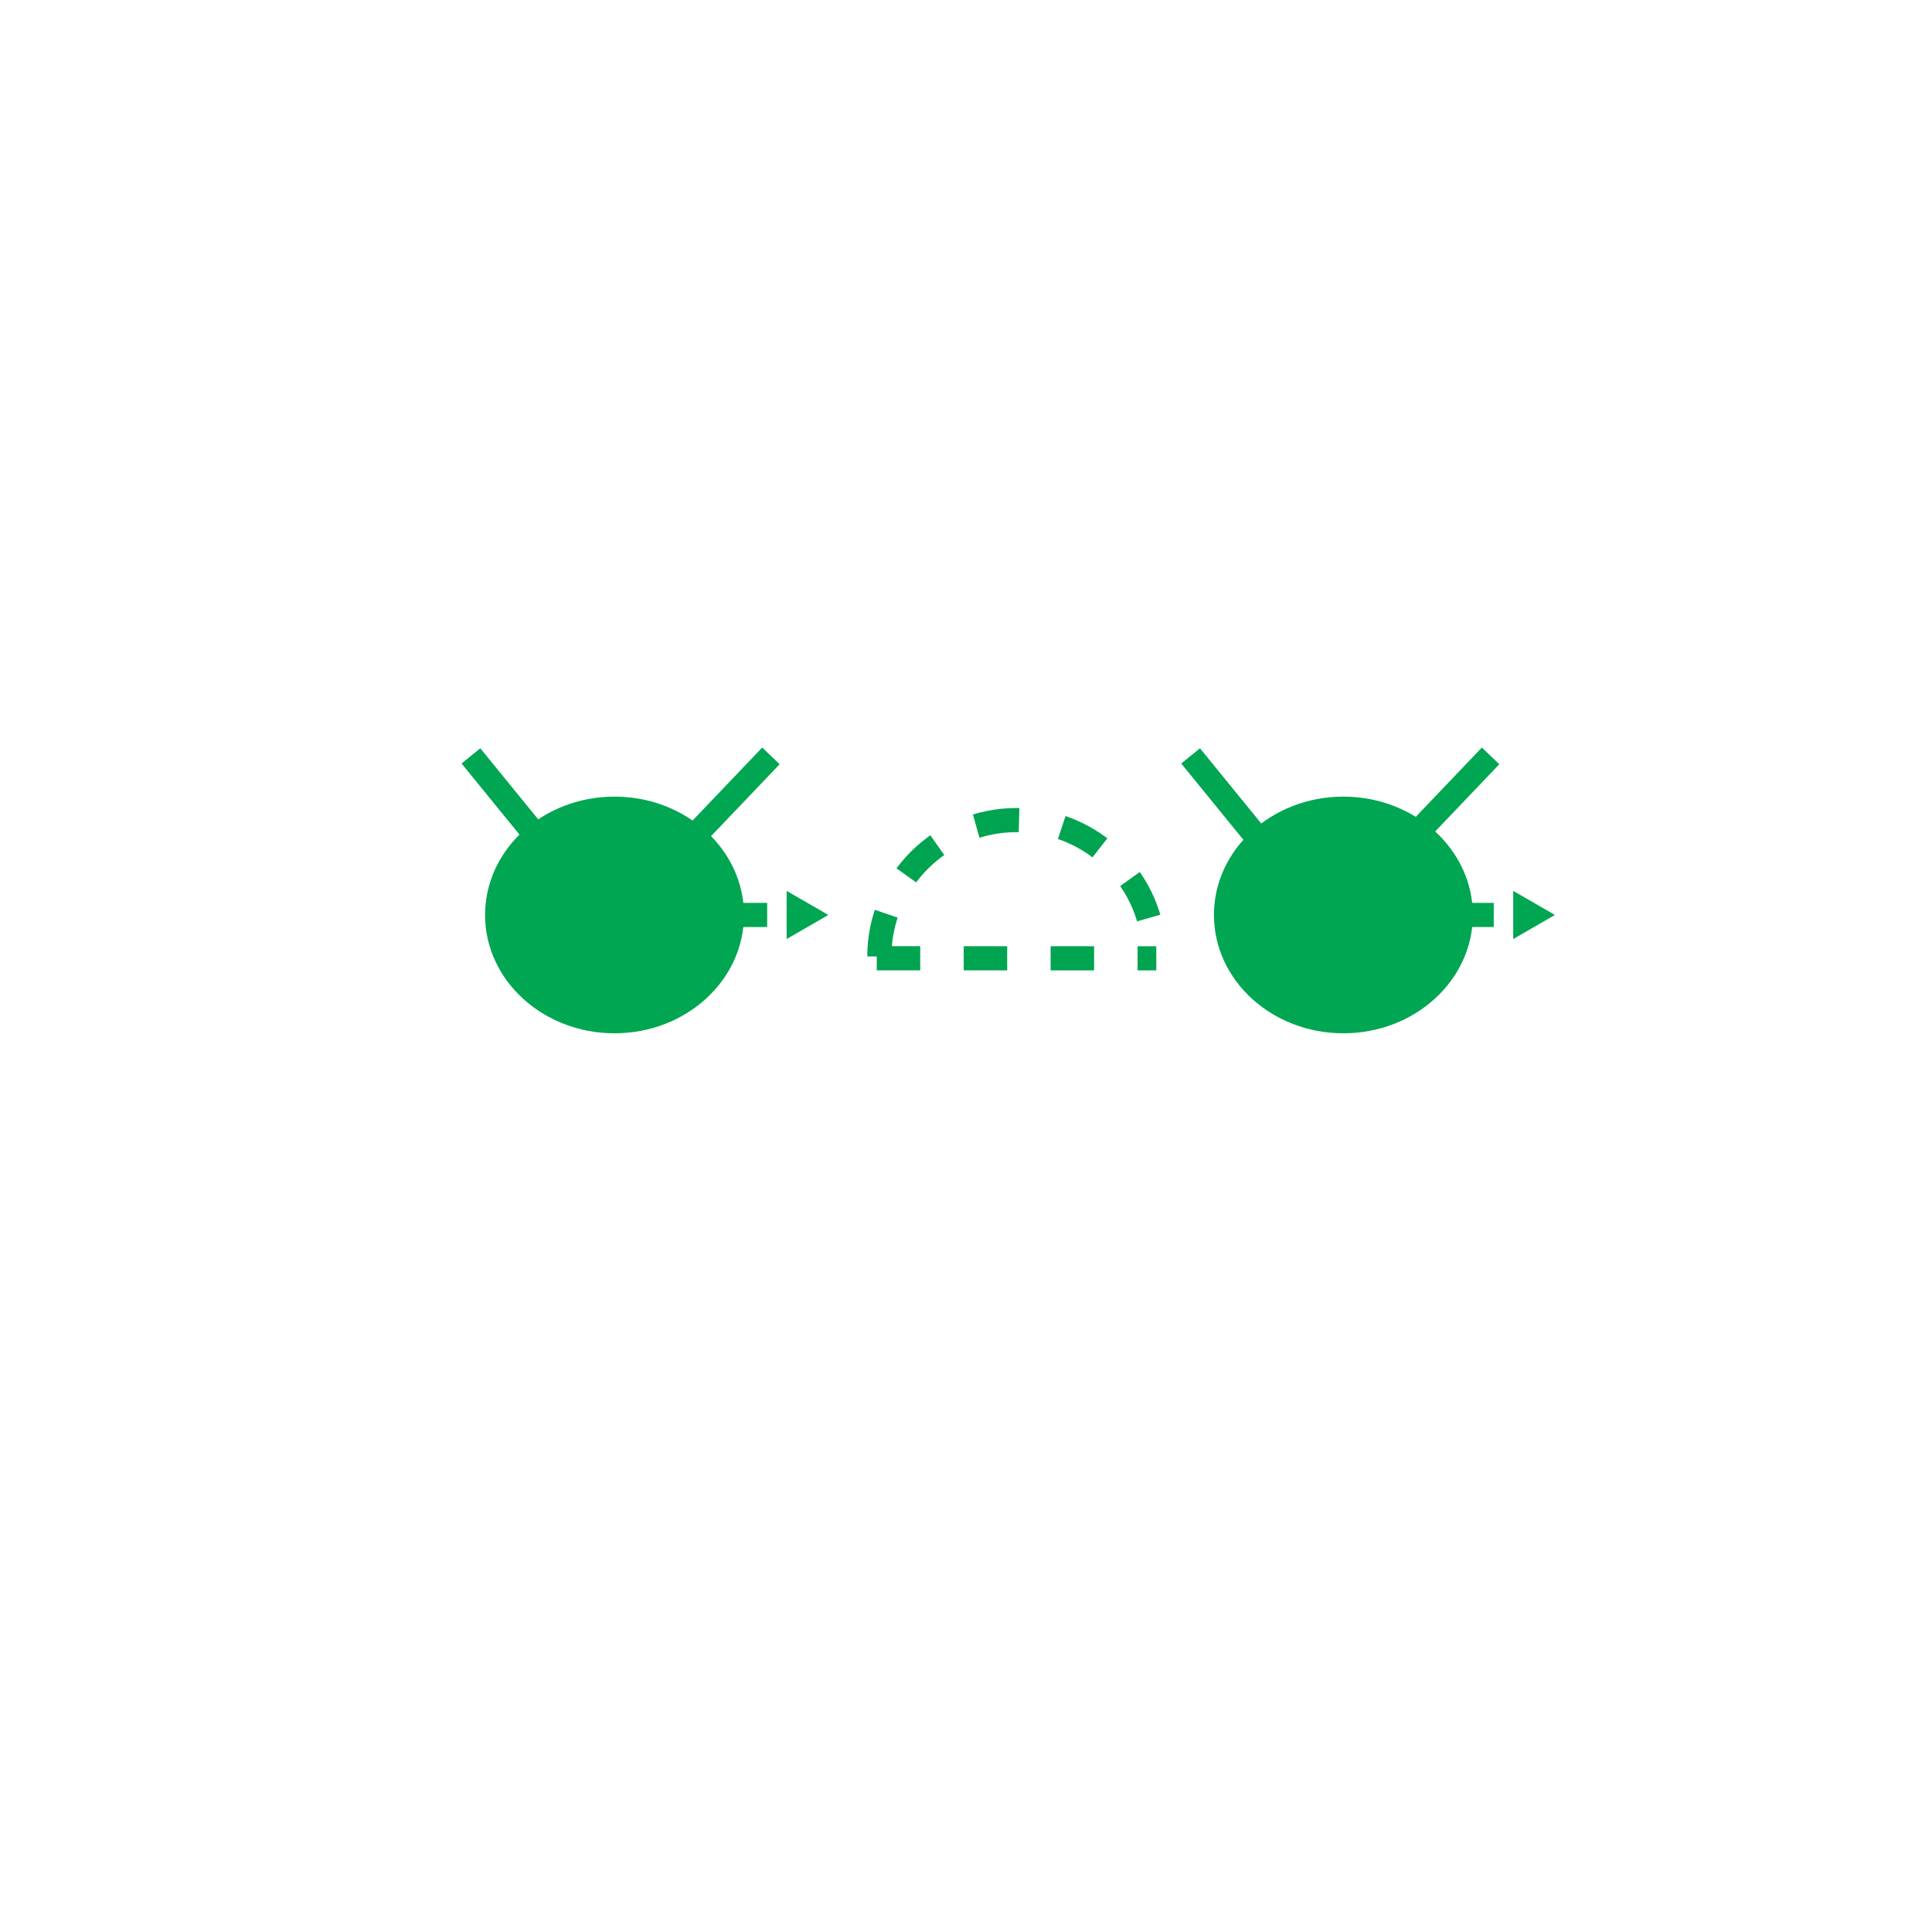 <?xml version="1.0" encoding="utf-8"?>
<!-- Generator: Adobe Illustrator 16.0.0, SVG Export Plug-In . SVG Version: 6.00 Build 0)  -->
<!DOCTYPE svg PUBLIC "-//W3C//DTD SVG 1.1//EN" "http://www.w3.org/Graphics/SVG/1.1/DTD/svg11.dtd">
<svg version="1.1" id="Version_1.0" xmlns="http://www.w3.org/2000/svg" xmlns:xlink="http://www.w3.org/1999/xlink" x="0px"
	 y="0px" width="400px" height="400px" viewBox="0 0 400 400" enable-background="new 0 0 400 400" xml:space="preserve">
<g id="mod1">
	<g>
		<line fill="none" stroke="#00A651" stroke-width="5" stroke-miterlimit="8" x1="261.167" y1="174.5" x2="246.5" y2="156.5"/>
		<line fill="none" stroke="#00A651" stroke-width="5" stroke-miterlimit="8" x1="292.584" y1="173.3" x2="308.611" y2="156.5"/>
		<path fill="#00A651" d="M278.135,164.932c-14.801,0-26.799,10.968-26.799,24.5c0,13.531,11.998,24.5,26.799,24.5
			c14.805,0,26.803-10.969,26.803-24.5C304.938,175.9,292.938,164.932,278.135,164.932L278.135,164.932z"/>
		<g>
			<g>
				
					<line fill="none" stroke="#00A651" stroke-width="5" stroke-miterlimit="8" stroke-dasharray="10,10" x1="279.266" y1="189.432" x2="314.754" y2="189.432"/>
				<g>
					<polygon fill="#00A651" points="313.295,194.418 321.931,189.432 313.295,184.445 					"/>
				</g>
			</g>
		</g>
	</g>
	<g>
		<path fill="none" stroke="#00A450" stroke-width="5" stroke-dasharray="9" d="M182.061,198.023
			c0-15.596,12.741-28.239,28.457-28.239c15.715,0,28.456,12.643,28.456,28.239"/>
		<line fill="none" stroke="#00A450" stroke-width="5" stroke-dasharray="9" x1="181.523" y1="198.395" x2="239.398" y2="198.41"/>
	</g>
	<g>
		<line fill="none" stroke="#00A651" stroke-width="5" stroke-miterlimit="8" x1="112.167" y1="174.5" x2="97.5" y2="156.5"/>
		<line fill="none" stroke="#00A651" stroke-width="5" stroke-miterlimit="8" x1="143.583" y1="173.3" x2="159.612" y2="156.5"/>
		<path fill="#00A651" d="M127.231,164.932c-14.803,0-26.8,10.968-26.8,24.5c0,13.531,11.998,24.5,26.8,24.5
			c14.802,0,26.802-10.969,26.802-24.5C154.033,175.9,142.034,164.932,127.231,164.932L127.231,164.932z"/>
		<g>
			<g>
				
					<line fill="none" stroke="#00A651" stroke-width="5" stroke-miterlimit="8" stroke-dasharray="10,10" x1="128.833" y1="189.432" x2="164.324" y2="189.432"/>
				<g>
					<polygon fill="#00A651" points="162.865,194.418 171.5,189.432 162.865,184.445 					"/>
				</g>
			</g>
		</g>
	</g>
</g>
</svg>
